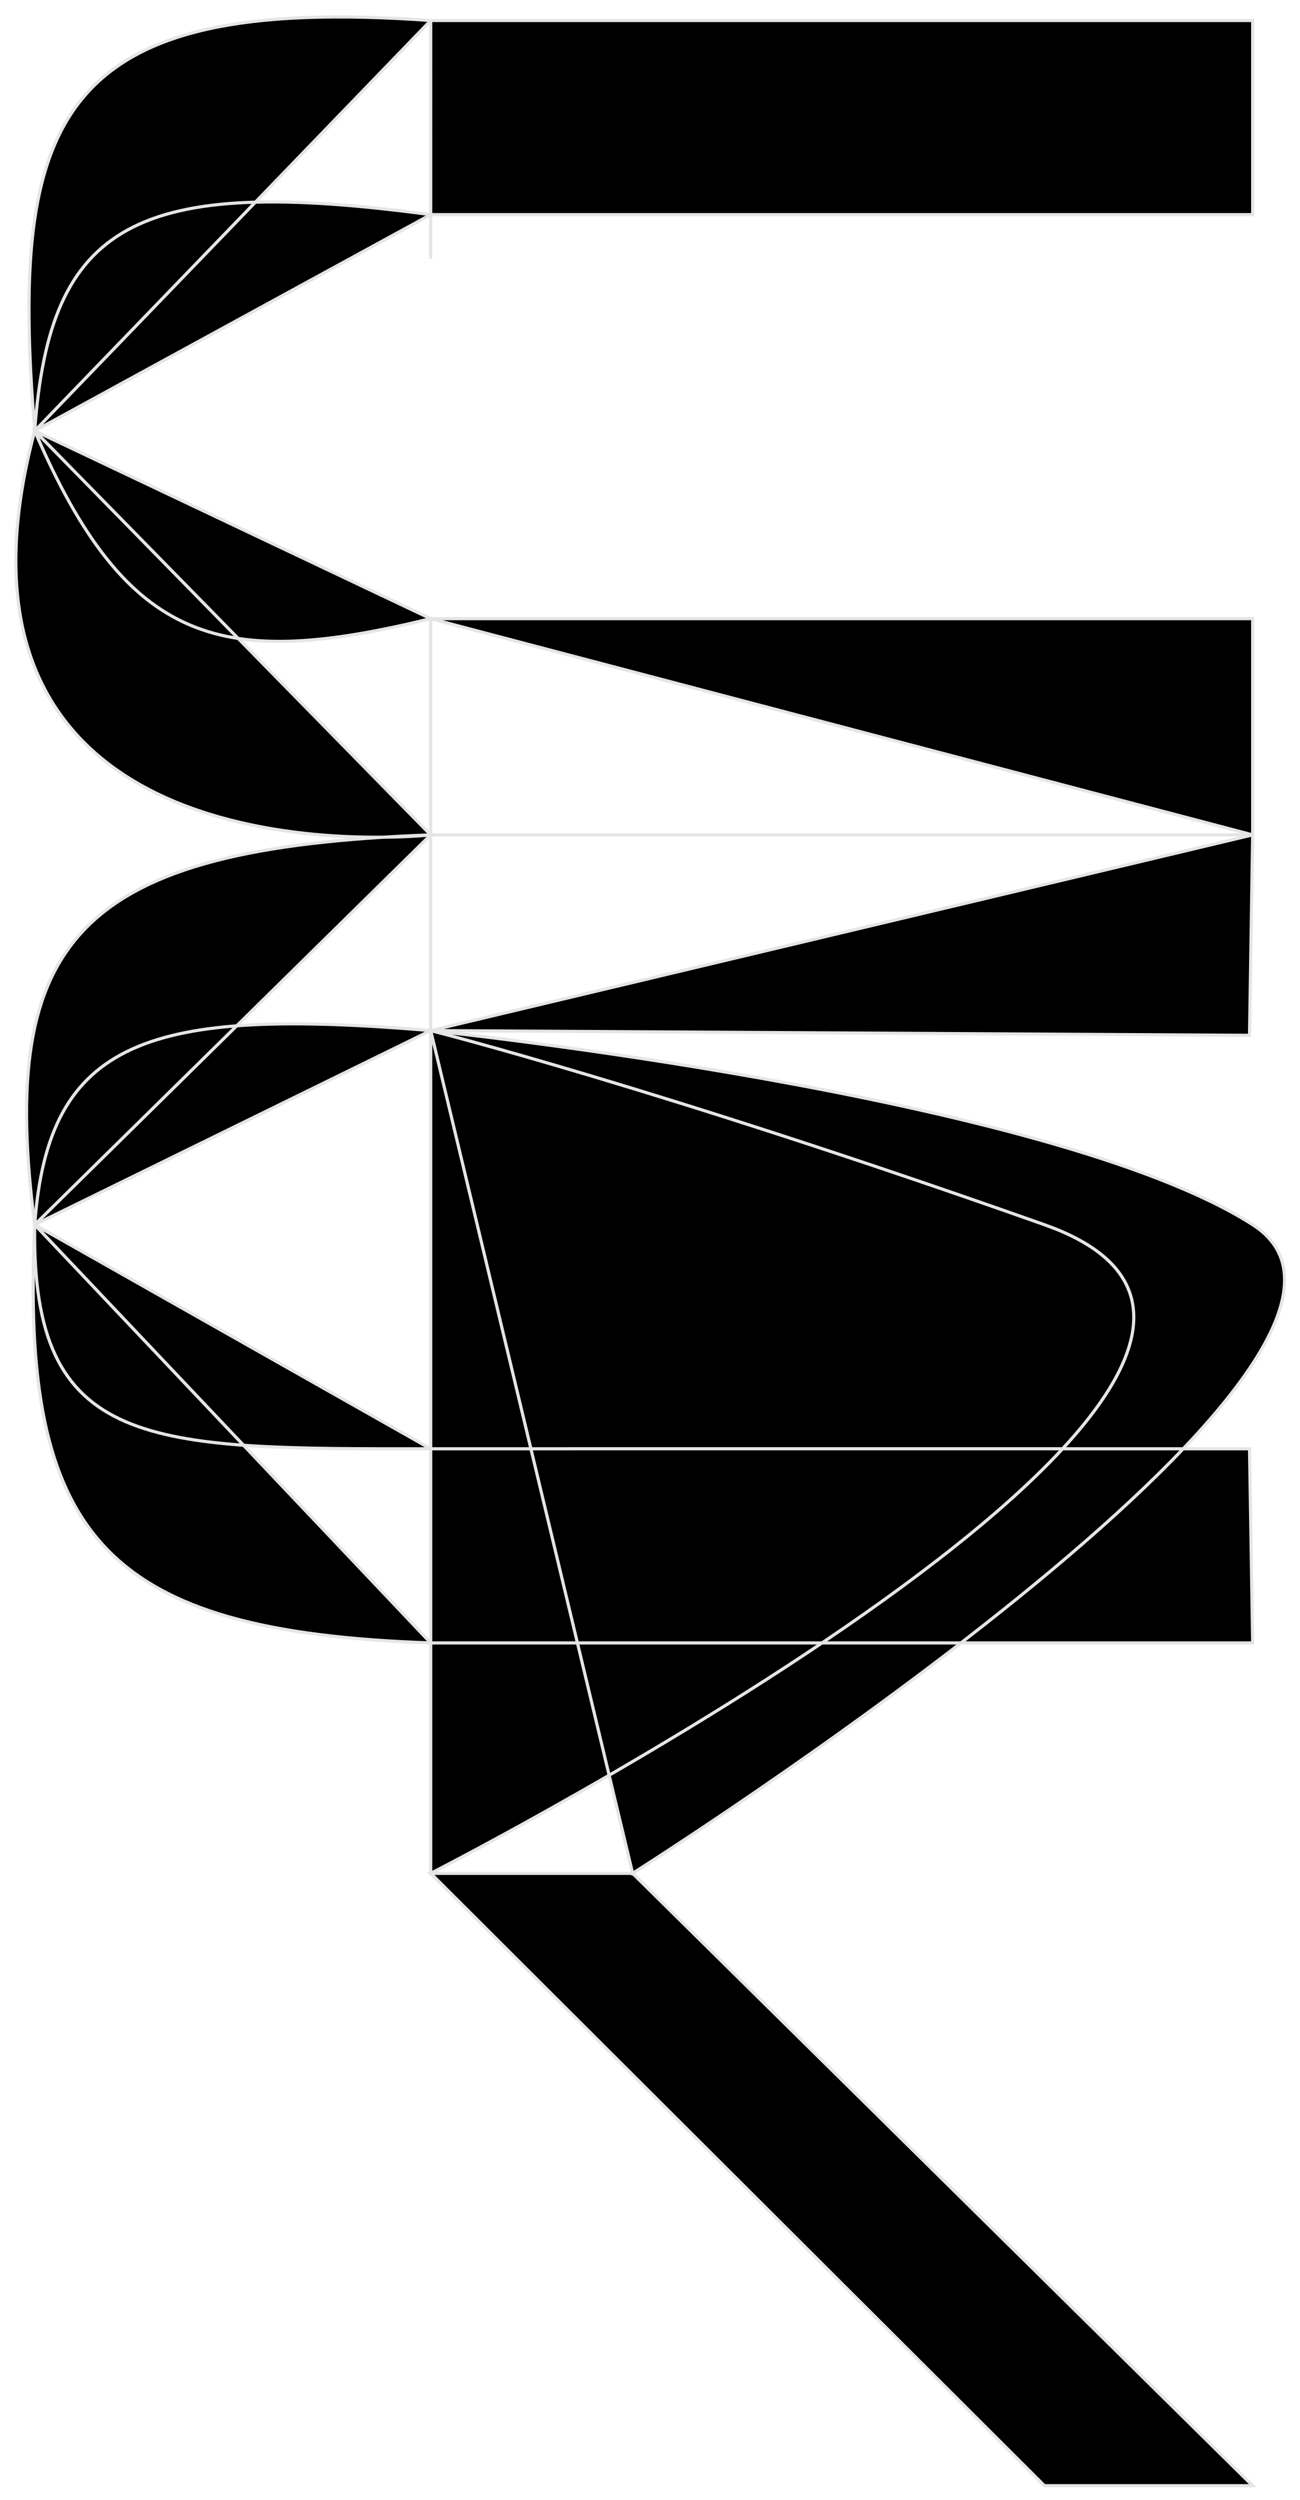 <svg width="412" height="792" viewBox="0 0 412 792" fill="none" xmlns="http://www.w3.org/2000/svg">
<g id="logo">
<g id="Vector 2" style="mix-blend-mode:darken" filter="url(#filter0_d)">
<g id="Vector" style="mix-blend-mode:darken">
<path d="M136.501 2.5H397.001V64H136.501V2.5ZM136.501 2.5V64V2.5ZM136.501 2.5C17.788 -6.021 2.94 33.186 11.001 132.5L136.501 2.5ZM136.501 2.5L136.5 78L136.501 2.5ZM136.501 64C43.04 51.465 15.716 66.606 11.001 132.5L136.501 64ZM11.001 132.5C-27.999 279 136.5 260.5 136.5 260.5L11.001 132.5ZM11.001 132.5C40.47 201.025 70.549 208.025 136.501 192L11.001 132.5ZM136.5 260.5H397.001H136.5ZM136.5 260.5C24.96 264.641 -0.697 292.966 11 384L136.5 260.5ZM136.5 260.5L136.501 192L136.5 260.5ZM136.5 260.5L136.501 322.5L136.5 260.5ZM397.001 260.5V192H136.501L397.001 260.5ZM397.001 260.5L396.001 324L136.501 322.5L397.001 260.5ZM136.501 322.5C47.2 315.062 15.3 325.076 11 384L136.501 322.5ZM136.501 322.5C136.501 322.5 208 340.5 331 384C454 427.5 136.501 589.5 136.501 589.5V322.5ZM136.501 322.5C136.501 322.5 333.002 343 397.001 384C461 425 200.5 589.5 200.5 589.5L136.501 322.5ZM136.501 455C226.031 454.958 396.001 455 396.001 455L397.001 516.5H136.501V455ZM136.501 455C46.97 455.042 9.82 455.614 11 384L136.501 455ZM136.501 455V516.5V455ZM136.501 516.5C33.402 512.938 6.365 483.537 11 384L136.501 516.5ZM136.501 589.5L331 783.5H397.001L200.5 589.5H136.501ZM136.501 589.5H200.5Z" fill="black"/>
<path d="M136.501 589.5H200.5M136.501 2.5H397.001V64H136.501V2.5ZM136.501 2.5V64V2.5ZM136.501 2.5C17.788 -6.021 2.94 33.186 11.001 132.5L136.501 2.5ZM136.501 2.5L136.5 78L136.501 2.5ZM136.501 64C43.04 51.465 15.716 66.606 11.001 132.5L136.501 64ZM11.001 132.5C-27.999 279 136.5 260.5 136.5 260.5L11.001 132.5ZM11.001 132.5C40.47 201.025 70.549 208.025 136.501 192L11.001 132.5ZM136.5 260.5H397.001H136.5ZM136.5 260.5C24.96 264.641 -0.697 292.966 11 384L136.5 260.5ZM136.5 260.5L136.501 192L136.5 260.5ZM136.5 260.5L136.501 322.5L136.5 260.5ZM397.001 260.5V192H136.501L397.001 260.5ZM397.001 260.5L396.001 324L136.501 322.5L397.001 260.5ZM136.501 322.5C47.2 315.062 15.3 325.076 11 384L136.501 322.5ZM136.501 322.5C136.501 322.5 208 340.5 331 384C454 427.5 136.501 589.5 136.501 589.5V322.5ZM136.501 322.5C136.501 322.5 333.002 343 397.001 384C461 425 200.5 589.5 200.5 589.5L136.501 322.5ZM136.501 455C226.031 454.958 396.001 455 396.001 455L397.001 516.5H136.501V455ZM136.501 455C46.97 455.042 9.82 455.614 11 384L136.501 455ZM136.501 455V516.5V455ZM136.501 516.5C33.402 512.938 6.365 483.537 11 384L136.501 516.5ZM136.501 589.5L331 783.5H397.001L200.5 589.5H136.501Z" stroke="#E5E5E5"/>
</g>
</g>
</g>
<defs>
<filter id="filter0_d" x="0.52" y="0.868" width="411.1" height="791.132" filterUnits="userSpaceOnUse" color-interpolation-filters="sRGB">
<feFlood flood-opacity="0" result="BackgroundImageFix"/>
<feColorMatrix in="SourceAlpha" type="matrix" values="0 0 0 0 0 0 0 0 0 0 0 0 0 0 0 0 0 0 127 0"/>
<feOffset dy="4"/>
<feGaussianBlur stdDeviation="2"/>
<feColorMatrix type="matrix" values="0 0 0 0 0 0 0 0 0 0 0 0 0 0 0 0 0 0 0.25 0"/>
<feBlend mode="normal" in2="BackgroundImageFix" result="effect1_dropShadow"/>
<feBlend mode="normal" in="SourceGraphic" in2="effect1_dropShadow" result="shape"/>
</filter>
</defs>
</svg>
